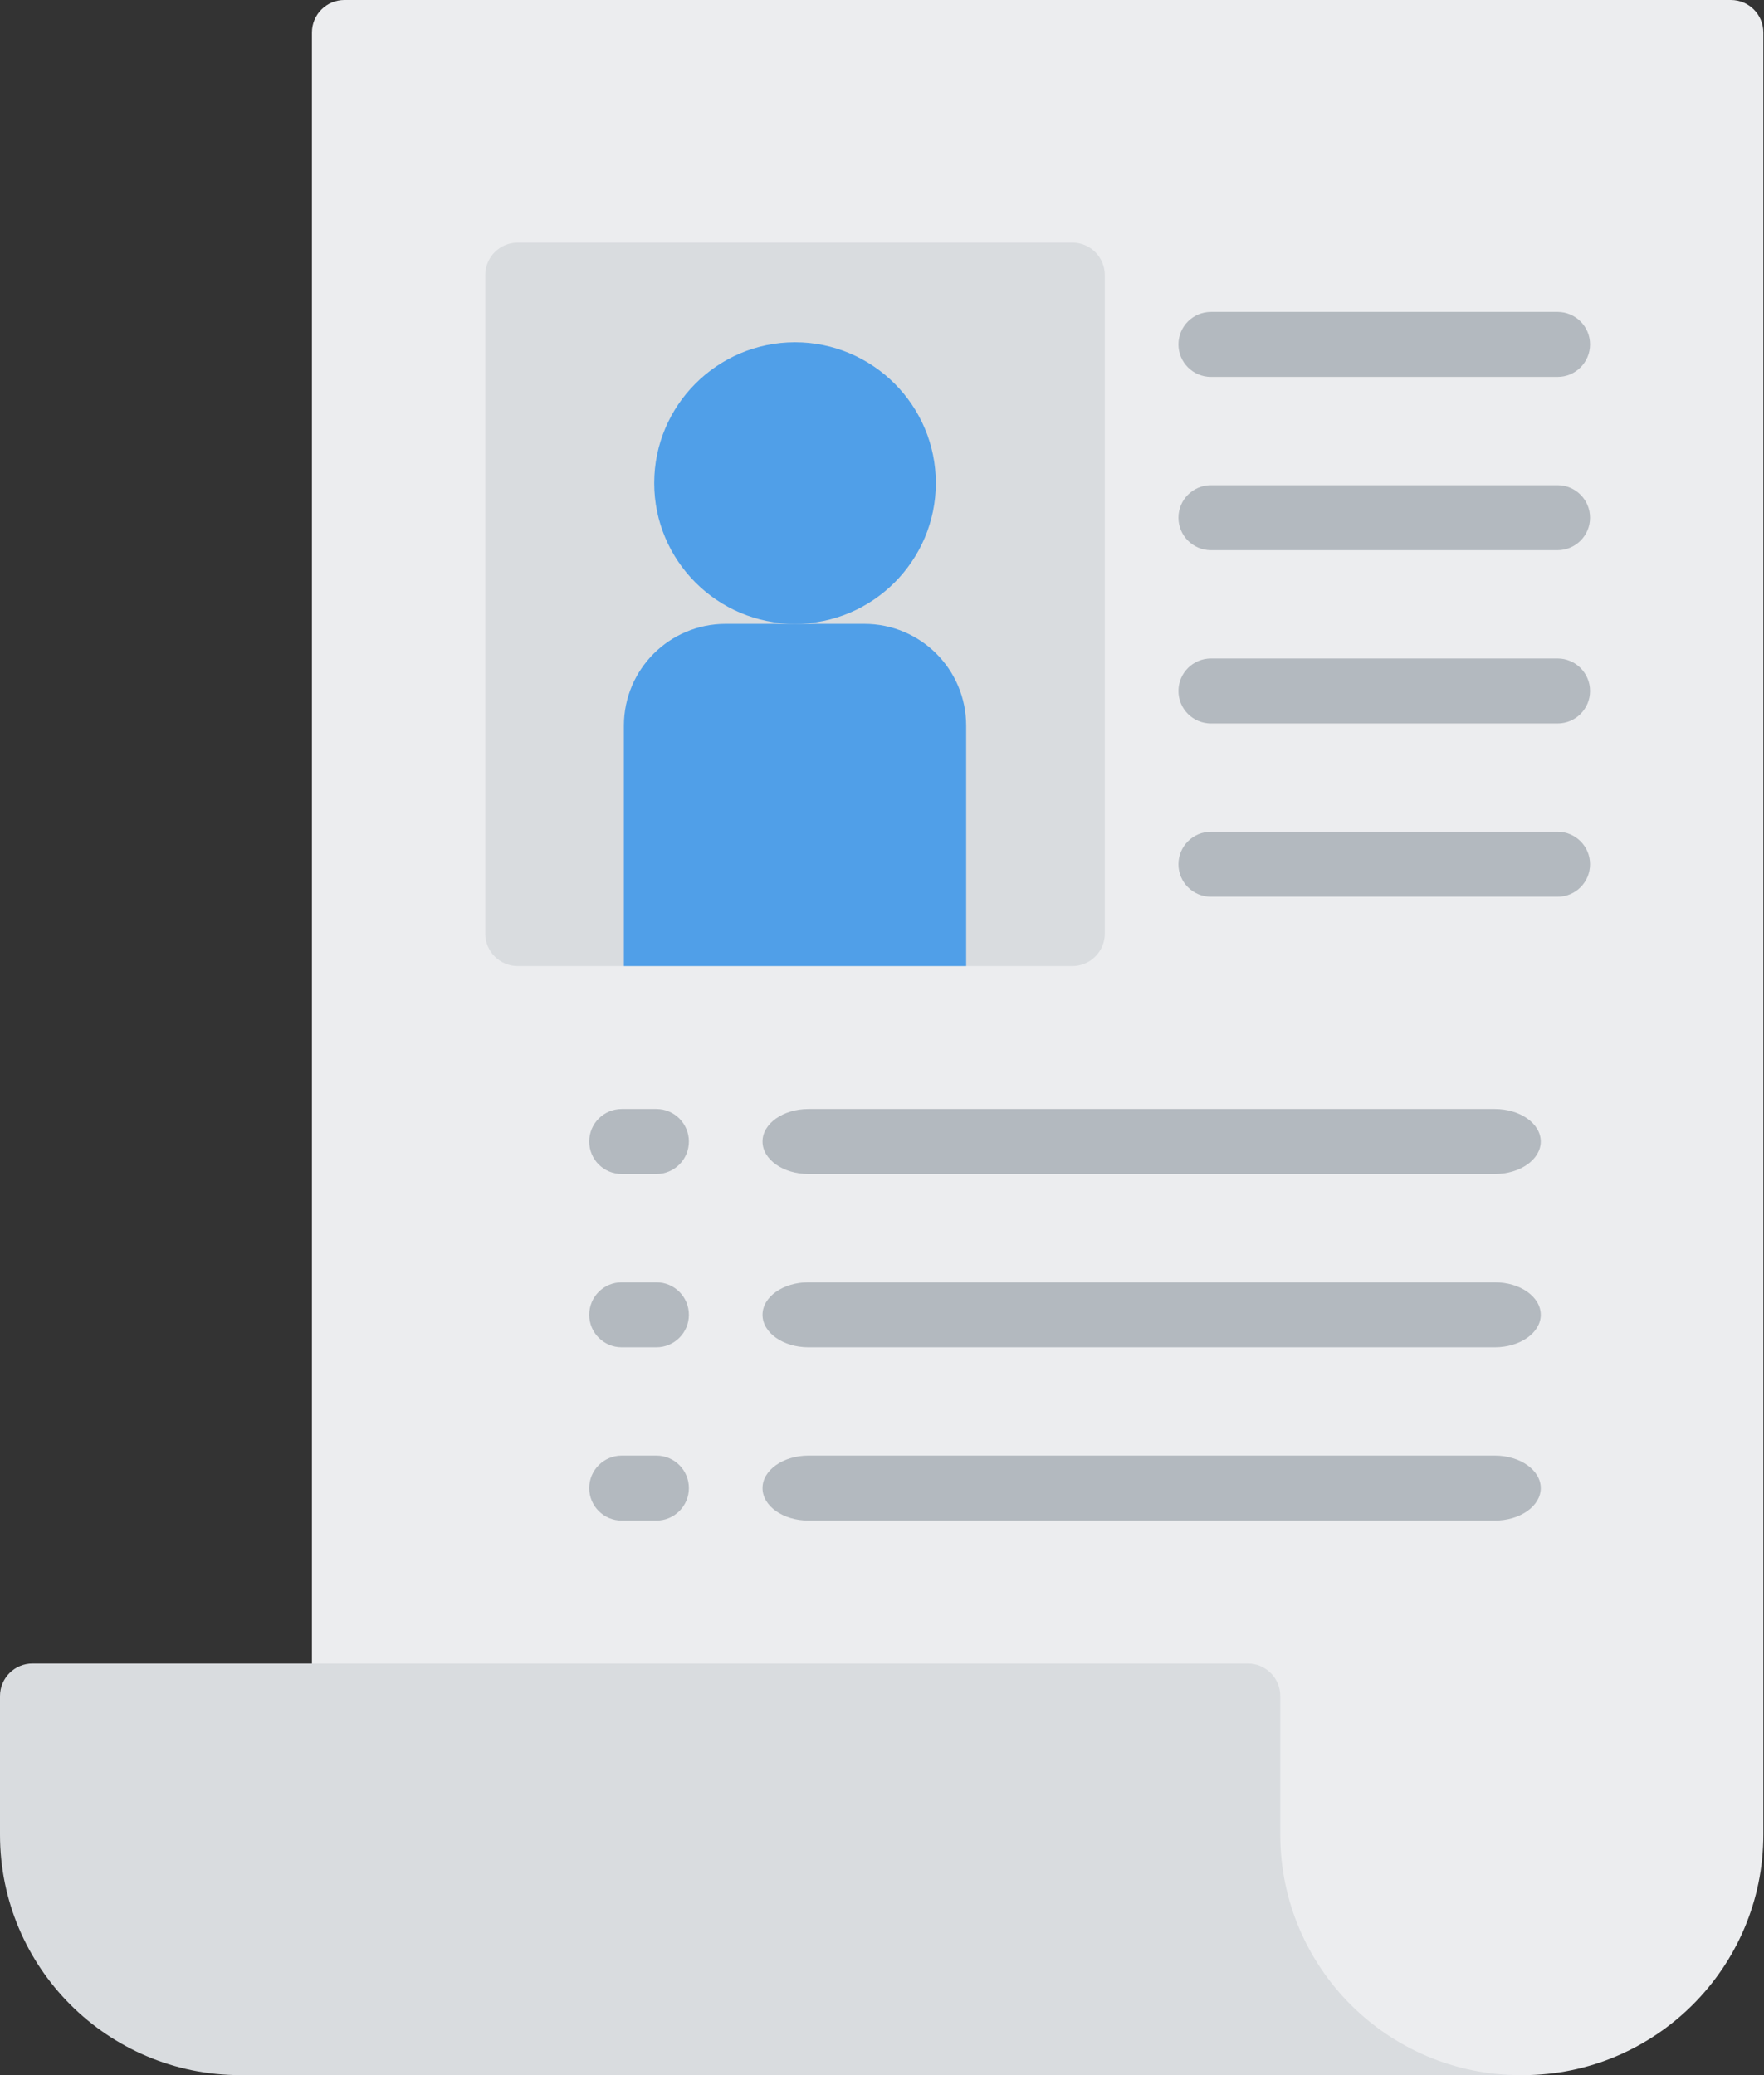 <svg width="680" height="800" viewBox="0 0 680 800" fill="none" xmlns="http://www.w3.org/2000/svg">
<rect x="0" y="0" width="680" height="800" fill="#333333" stroke="none"/>
<path d="M667.223 0H132.777C125.858 0 120.25 5.606 120.25 12.527V787.475C120.25 794.394 125.856 800.002 132.777 800.002H587.056C638.167 800.002 679.75 758.42 679.75 707.308V12.527C679.75 5.606 674.142 0 667.223 0Z" fill="#ECEDEF"/>
<path d="M493.528 707.306V653.861C493.528 646.944 487.92 641.334 481.002 641.334H12.527C5.609 641.334 0 646.942 0 653.861V707.306C0 758.5 41.5 800 92.694 800H586.222C535.028 800 493.528 758.5 493.528 707.306Z" fill="#D9DCDF"/>
<path d="M413.361 93.528H199.583C192.664 93.528 187.056 99.134 187.056 106.055V359.917C187.056 366.836 192.663 372.444 199.583 372.444H413.361C420.28 372.444 425.887 366.838 425.887 359.917V106.055C425.887 99.134 420.281 93.528 413.361 93.528Z" fill="#D9DCDF"/>
<path d="M306.472 240.502C336.403 240.502 360.752 216.153 360.752 186.222C360.752 156.291 336.403 131.942 306.472 131.942C276.541 131.942 252.192 156.291 252.192 186.222C252.192 216.153 276.541 240.502 306.472 240.502Z" fill="#509FE8"/>
<path d="M333.194 240.502H279.75C258.073 240.502 240.502 258.073 240.502 279.75V372.444H372.444V279.75C372.442 258.073 354.87 240.502 333.194 240.502Z" fill="#509FE8"/>
<path d="M600.417 145.303H466.805C459.886 145.303 454.278 139.697 454.278 132.777C454.278 125.858 459.884 120.25 466.805 120.25H600.417C607.336 120.25 612.944 125.856 612.944 132.777C612.944 139.695 607.337 145.303 600.417 145.303Z" fill="#B3B9BF"/>
<path d="M600.417 212.108H466.805C459.886 212.108 454.278 206.502 454.278 199.581C454.278 192.663 459.884 187.055 466.805 187.055H600.417C607.336 187.055 612.944 192.661 612.944 199.581C612.944 206.502 607.337 212.108 600.417 212.108Z" fill="#B3B9BF"/>
<path d="M600.417 278.914H466.805C459.886 278.914 454.278 273.308 454.278 266.388C454.278 259.469 459.884 253.861 466.805 253.861H600.417C607.336 253.861 612.944 259.467 612.944 266.388C612.944 273.308 607.337 278.914 600.417 278.914Z" fill="#B3B9BF"/>
<path d="M600.417 345.72H466.805C459.886 345.72 454.278 340.114 454.278 333.194C454.278 326.273 459.884 320.667 466.805 320.667H600.417C607.336 320.667 612.944 326.273 612.944 333.194C612.944 340.114 607.337 345.72 600.417 345.72Z" fill="#B3B9BF"/>
<path d="M253.027 452.609H239.666C232.747 452.609 227.139 447.003 227.139 440.083C227.139 433.163 232.745 427.556 239.666 427.556H253.027C259.945 427.556 265.553 433.163 265.553 440.083C265.553 447.003 259.947 452.609 253.027 452.609Z" fill="#B3B9BF"/>
<path d="M576.228 452.609H311.662C301.877 452.609 293.945 447.003 293.945 440.083C293.945 433.163 301.875 427.556 311.662 427.556H576.228C586.014 427.556 593.945 433.163 593.945 440.083C593.945 447.003 586.014 452.609 576.228 452.609Z" fill="#B3B9BF"/>
<path d="M253.027 519.416H239.666C232.747 519.416 227.139 513.809 227.139 506.889C227.139 499.97 232.745 494.362 239.666 494.362H253.027C259.945 494.362 265.553 499.969 265.553 506.889C265.553 513.809 259.947 519.416 253.027 519.416Z" fill="#B3B9BF"/>
<path d="M576.228 519.416H311.662C301.877 519.416 293.945 513.809 293.945 506.889C293.945 499.97 301.875 494.362 311.662 494.362H576.228C586.014 494.362 593.945 499.969 593.945 506.889C593.945 513.809 586.014 519.416 576.228 519.416Z" fill="#B3B9BF"/>
<path d="M253.027 586.222H239.666C232.747 586.222 227.139 580.616 227.139 573.695C227.139 566.777 232.745 561.169 239.666 561.169H253.027C259.945 561.169 265.553 566.775 265.553 573.695C265.553 580.614 259.947 586.222 253.027 586.222Z" fill="#B3B9BF"/>
<path d="M576.228 586.222H311.662C301.877 586.222 293.945 580.616 293.945 573.695C293.945 566.777 301.875 561.169 311.662 561.169H576.228C586.014 561.169 593.945 566.775 593.945 573.695C593.945 580.614 586.014 586.222 576.228 586.222Z" fill="#B3B9BF"/>
</svg>
